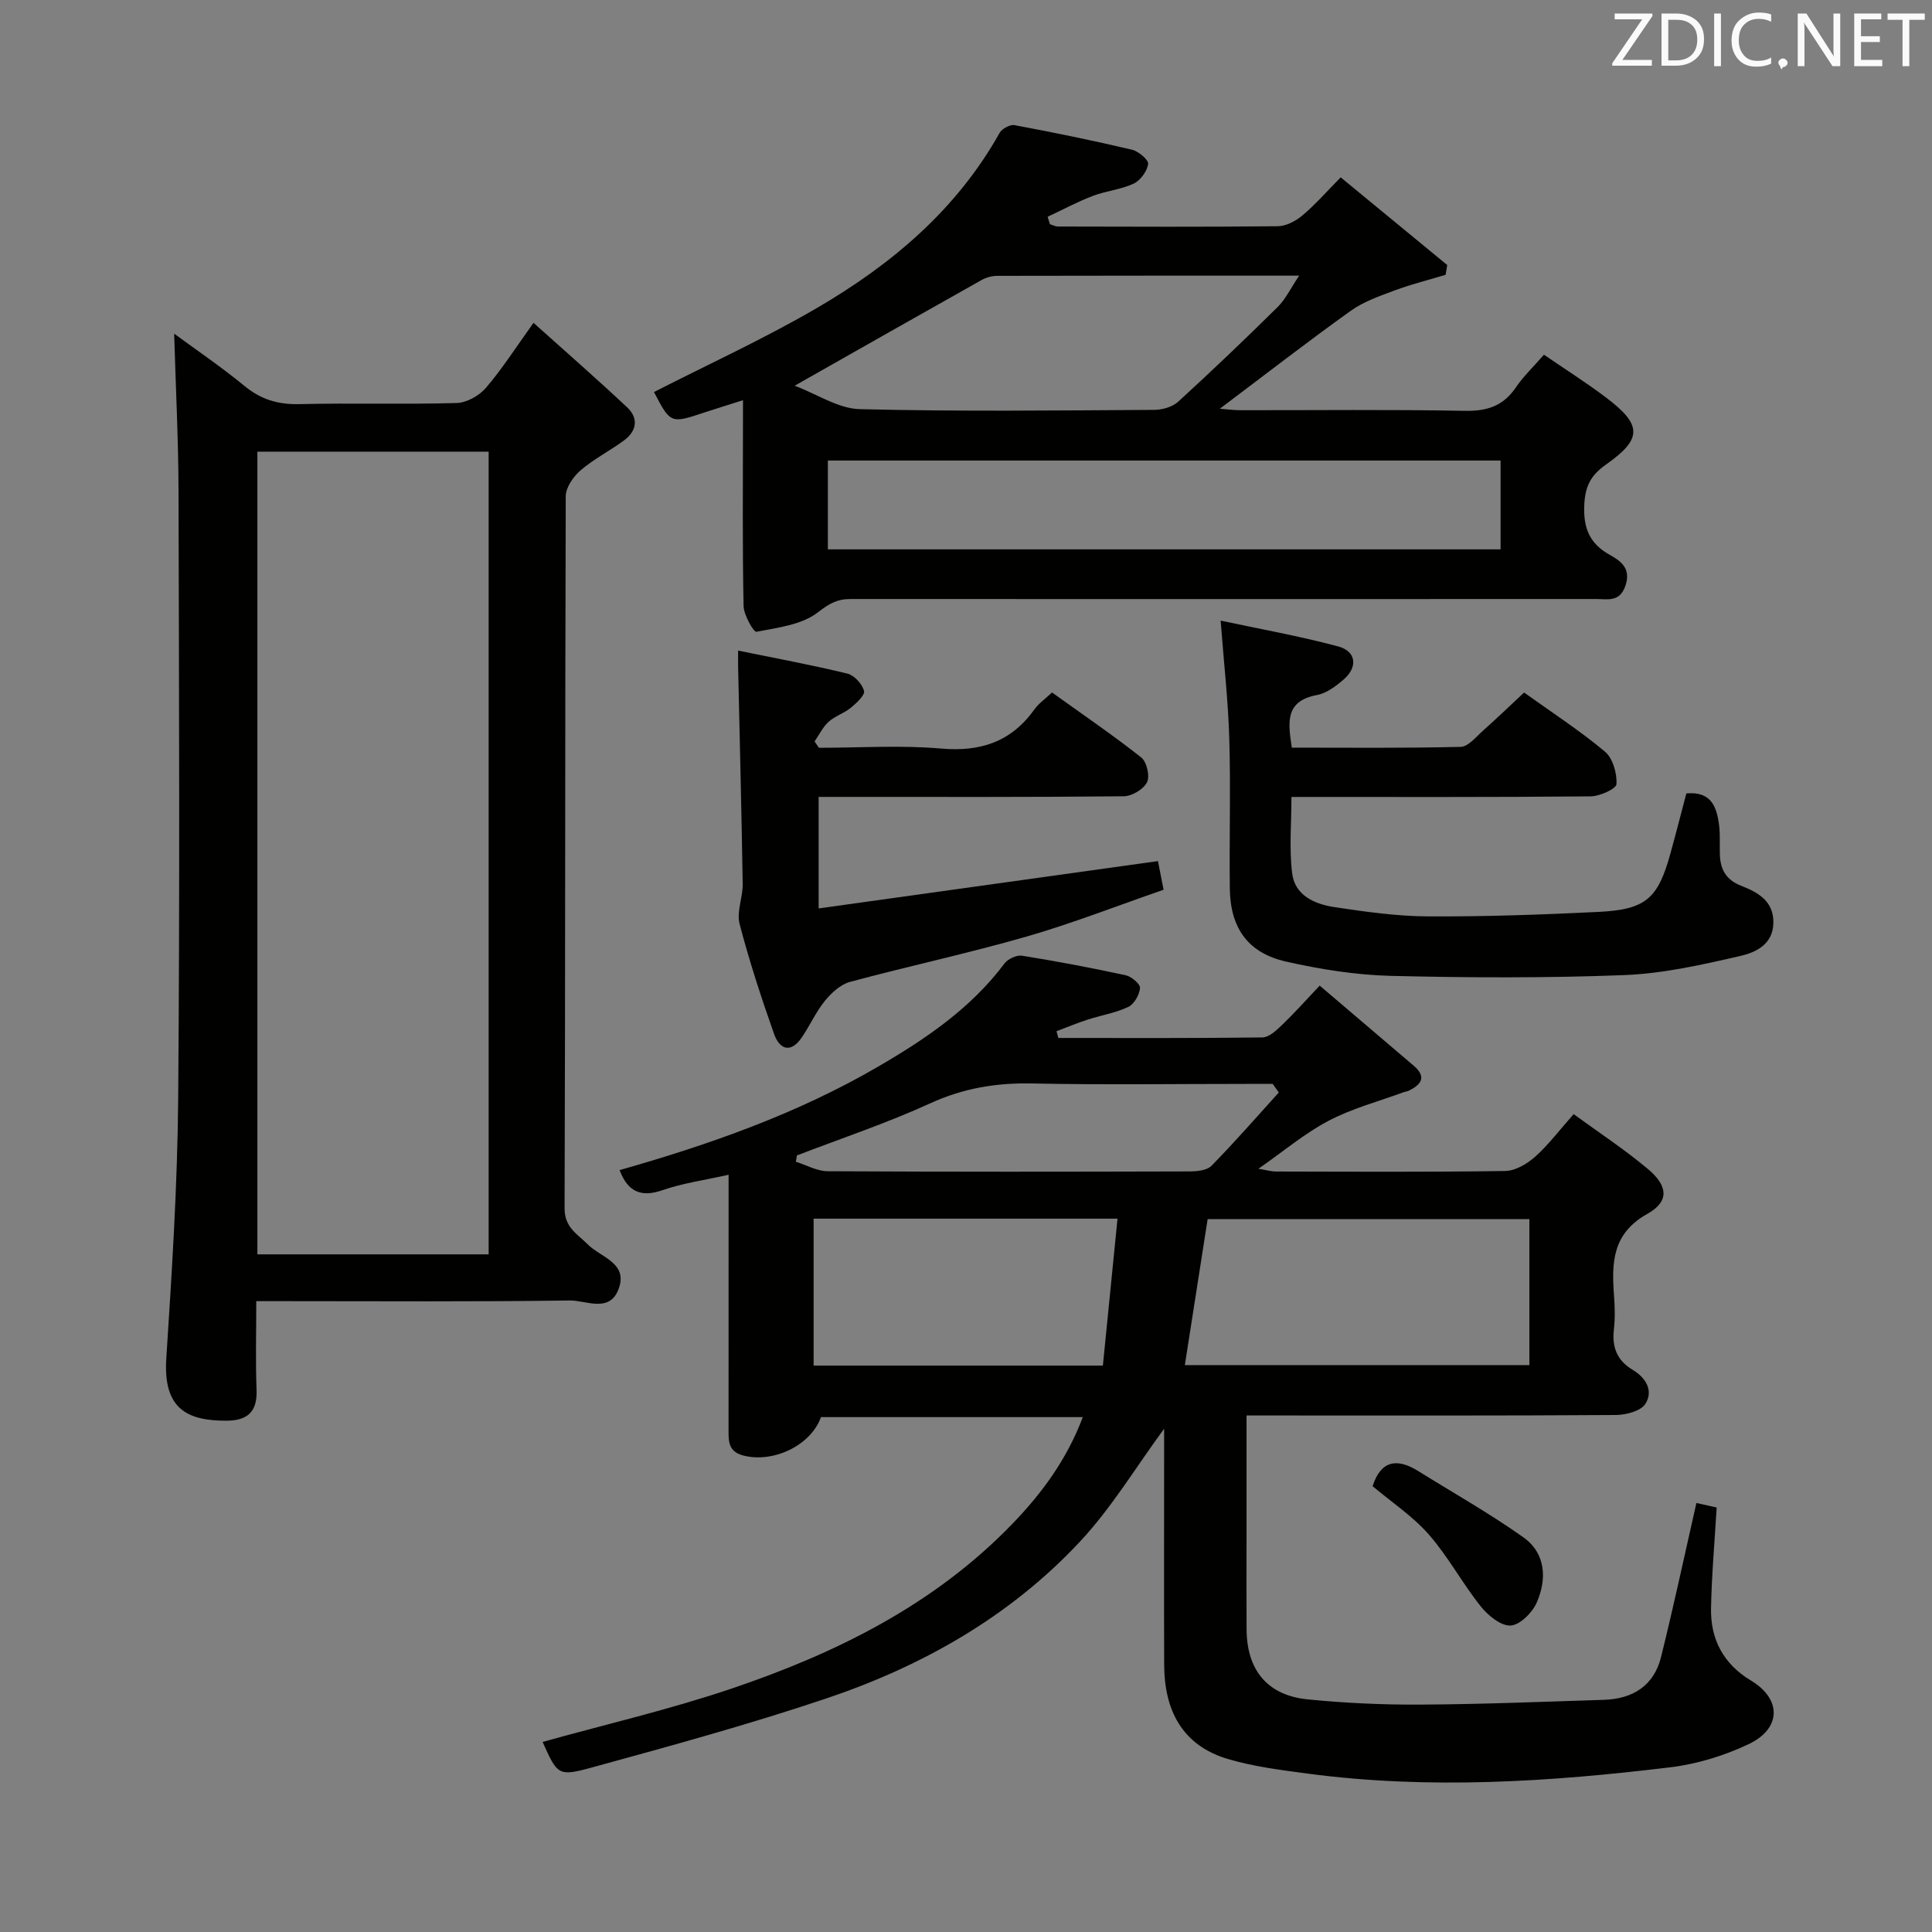 <svg enable-background="new 0 0 400 400" viewBox="0 0 400 400" xmlns="http://www.w3.org/2000/svg"><rect x="0" y="0" width="400" height="400" fill="#808080" stroke="none"/><path d="m325.81 230.67c5.25 3.84 10.55 7.31 15.37 11.36 4.17 3.5 4.47 6.71-.09 9.27-7.32 4.1-7.42 10.12-6.93 16.9.17 2.32.25 4.69-.02 6.99-.43 3.68.62 6.47 3.86 8.4 2.76 1.64 4.37 4.35 2.67 7.05-.94 1.5-4.01 2.3-6.12 2.32-23.5.16-47 .1-70.5.1-1.79 0-3.59 0-5.97 0v25.8c0 6.17-.03 12.33.01 18.5.06 8.44 4.32 13.65 12.67 14.48 7.77.77 15.61 1.13 23.41 1.08 12.64-.07 25.28-.59 37.92-.99 5.95-.19 10.34-2.92 11.81-8.85 2.59-10.43 4.83-20.94 7.32-31.9.83.18 2.5.55 4.2.93-.42 7.07-1.04 13.97-1.17 20.89-.12 6.42 2.57 11.51 8.27 14.94 6.37 3.83 6.34 9.94-.51 13.18-5.02 2.38-10.62 4.1-16.12 4.77-24.97 3.03-50.03 4.65-75.12 1.32-5.55-.74-11.18-1.44-16.52-3.02-9.46-2.8-13.18-10.05-13.22-19.47-.05-14.83-.01-29.67-.01-44.5 0-1.58 0-3.17 0-4.42-5.77 7.84-10.83 16.31-17.42 23.37-14.47 15.5-32.59 25.77-52.53 32.48-16.02 5.39-32.37 9.86-48.68 14.33-6.88 1.89-7.01 1.42-10.05-5.33 13.05-3.64 26.31-6.71 39.14-11.05 21.59-7.3 41.84-17.3 57.98-33.96 6.12-6.31 11.38-13.36 14.72-22.24-18.43 0-36.31 0-54.21 0-2.07 5.83-9.79 9.53-16 7.97-3.16-.79-3.14-2.91-3.13-5.32.01-15.67.01-31.33.01-47 0-1.78 0-3.55 0-5.83-5.01 1.13-9.47 1.73-13.64 3.18-4.6 1.61-7.26.25-8.93-4.14 18.61-5.29 36.78-11.67 53.55-21.44 9.81-5.71 19.17-12.04 26.13-21.33.71-.96 2.53-1.8 3.65-1.62 7.19 1.15 14.35 2.51 21.46 4.05 1.19.26 3.03 1.82 2.96 2.64-.12 1.4-1.21 3.33-2.43 3.91-2.65 1.25-5.65 1.74-8.47 2.65-2.16.7-4.26 1.58-6.39 2.38.13.47.25.93.38 1.4 14.09 0 28.17.07 42.25-.11 1.36-.02 2.87-1.44 4.01-2.53 2.51-2.4 4.82-5 7.85-8.2 6.64 5.66 13.06 11.11 19.47 16.59 2.71 2.32 1.57 3.92-1.06 5.18-.29.14-.64.16-.95.27-5.22 1.93-10.7 3.36-15.59 5.93-4.95 2.59-9.31 6.3-14.56 9.95 1.61.26 2.61.56 3.61.57 15.83.03 31.67.13 47.5-.11 2.11-.03 4.54-1.49 6.22-2.98 2.68-2.39 4.9-5.37 7.94-8.79zm-80.5 51.96h71.33c0-10.28 0-20.18 0-30.23-22.46 0-44.62 0-66.61 0-1.6 10.28-3.15 20.22-4.72 30.23zm-76.86-30.32v30.42h59.89c1.01-10.16 2.01-20.12 3.03-30.42-21.57 0-42.12 0-62.92 0zm96.31-26.12c-.42-.59-.84-1.18-1.26-1.78-1.78 0-3.56 0-5.34 0-14.8 0-29.61.22-44.41-.09-7.44-.16-14.28.97-21.13 4.1-8.98 4.11-18.4 7.25-27.63 10.8-.07.44-.14.88-.21 1.31 2.19.68 4.37 1.95 6.57 1.96 24.95.14 49.9.11 74.85.04 1.57 0 3.67-.19 4.62-1.16 4.81-4.9 9.33-10.09 13.94-15.18z" fill="#010100"/><path d="m36.06 69.08c4.6 3.39 9.77 6.89 14.57 10.84 3.44 2.83 7.01 3.86 11.42 3.75 10.82-.26 21.66.08 32.48-.23 2.07-.06 4.64-1.48 6.03-3.09 3.34-3.87 6.11-8.23 9.9-13.51 6.73 6.04 13.17 11.66 19.4 17.51 2.38 2.24 1.98 4.89-.66 6.83-2.94 2.16-6.26 3.85-9.01 6.21-1.49 1.28-3.05 3.53-3.06 5.35-.16 49.14-.07 98.29-.24 147.43-.01 4.01 2.65 5.3 4.79 7.46 2.7 2.72 8.44 3.83 6.38 9.28-1.88 4.98-6.73 2.3-10.1 2.34-19.65.28-39.31.14-58.97.14-1.79 0-3.59 0-5.93 0 0 6.52-.17 12.47.06 18.4.17 4.58-1.96 6.34-6.25 6.35-8.11.03-13.12-2.46-12.44-12.89 1.16-17.9 2.31-35.84 2.46-53.77.35-41.98.18-83.96.07-125.94-.03-10.73-.59-21.48-.9-32.46zm17.23 190.62h47.88c0-55.53 0-110.87 0-166.19-16.17 0-31.92 0-47.88 0z" fill="#010100"/><path d="m153.83 82.86c-3.2 1.02-5.56 1.74-7.9 2.51-7.09 2.36-7.09 2.37-10.53-4.2 11.3-5.78 22.89-11.07 33.83-17.46 15.38-8.98 28.82-20.29 37.73-36.2.49-.87 2.16-1.77 3.08-1.6 8.14 1.52 16.25 3.18 24.31 5.08 1.36.32 3.49 2.12 3.36 2.96-.22 1.51-1.6 3.41-3 4.07-2.64 1.24-5.72 1.49-8.47 2.55-3.2 1.22-6.23 2.86-9.34 4.31.16.51.32 1.03.48 1.54.56.17 1.12.48 1.68.48 15.17.03 30.33.1 45.49-.06 1.73-.02 3.73-1.08 5.11-2.24 2.66-2.24 4.97-4.9 7.92-7.88 7.42 6.11 14.74 12.13 22.05 18.15-.11.68-.22 1.35-.33 2.03-3.49 1.05-7.04 1.93-10.44 3.19-3.17 1.18-6.52 2.33-9.22 4.27-9.04 6.47-17.83 13.3-27.08 20.26 1.49.12 2.85.31 4.22.31 15.5.02 31-.17 46.49.13 4.61.09 7.95-1 10.56-4.83 1.57-2.31 3.64-4.28 5.83-6.79 4.41 3.02 8.74 5.76 12.82 8.84 7.52 5.67 7.62 8.56.01 13.91-3.23 2.27-4.34 4.61-4.49 8.51-.18 4.73 1.16 7.88 5.29 10.18 2.26 1.26 4.44 2.77 3.25 6.35-1.16 3.49-3.67 2.79-6.05 2.79-51.5.02-102.99.02-154.49 0-2.66 0-4.36.97-6.64 2.74-3.33 2.59-8.34 3.2-12.75 4.04-.57.11-2.62-3.45-2.66-5.34-.25-12.16-.13-24.33-.13-36.49.01-1.86.01-3.67.01-6.11zm156.85 12.49c-46.74 0-93.07 0-139.28 0v18.39h139.28c0-6.18 0-12.1 0-18.39zm-146.15-15.49c4.68 1.76 9.04 4.74 13.48 4.85 20.32.51 40.66.27 60.99.15 1.67-.01 3.75-.61 4.94-1.7 6.99-6.39 13.84-12.93 20.57-19.58 1.66-1.64 2.71-3.9 4.47-6.51-21.51 0-41.99-.01-62.48.04-1.1 0-2.32.33-3.28.87-12.58 7.06-25.13 14.19-38.69 21.88z" fill="#010100"/><path d="m252.72 128.49c7.97 1.71 16.24 3.18 24.32 5.34 3.76 1 4.13 4.27 1.16 6.84-1.6 1.39-3.55 2.86-5.54 3.23-6.62 1.24-6.01 5.64-5.2 10.89 11.74 0 23.36.13 34.96-.16 1.58-.04 3.19-2.09 4.64-3.37 2.83-2.52 5.57-5.15 8.49-7.88 5.8 4.16 11.53 7.88 16.73 12.23 1.64 1.37 2.51 4.48 2.4 6.72-.05.98-3.46 2.54-5.36 2.55-20.47.19-40.95.12-61.94.12 0 5.4-.49 10.69.15 15.84.57 4.57 4.7 6.36 8.75 6.97 6.39.96 12.86 1.88 19.29 1.92 11.79.06 23.6-.35 35.38-.93 9.86-.49 12.32-2.75 14.92-12.19 1.14-4.13 2.2-8.29 3.27-12.34 5.22-.49 6.32 2.88 6.79 6.68.24 1.97.08 3.99.15 5.99.11 3.06 1.25 5.21 4.41 6.45 3.4 1.33 6.76 3.12 6.67 7.7-.09 4.51-3.74 6.12-6.88 6.84-7.87 1.81-15.91 3.63-23.93 3.95-16.12.63-32.29.56-48.42.16-7.24-.18-14.56-1.35-21.65-2.95-7.93-1.79-11.56-6.96-11.66-15.16-.12-10.32.19-20.65-.11-30.97-.22-7.76-1.11-15.5-1.79-24.47z" fill="#010100"/><path d="m239.74 178.28c.23 1.17.61 3.1 1.17 5.93-9.33 3.22-18.71 6.91-28.35 9.69-12.09 3.48-24.42 6.11-36.58 9.39-1.96.53-3.84 2.27-5.19 3.92-1.87 2.3-3.1 5.1-4.78 7.57-2.31 3.4-4.63 2.48-5.76-.74-2.64-7.5-5.13-15.08-7.13-22.77-.65-2.52.69-5.49.65-8.24-.24-14.97-.62-29.93-.95-44.9-.02-.95 0-1.91 0-3.43 7.81 1.6 15.26 2.97 22.61 4.76 1.43.35 3.06 2.13 3.46 3.57.24.87-1.56 2.54-2.73 3.5-1.39 1.14-3.28 1.71-4.6 2.91-1.21 1.09-1.96 2.69-2.91 4.07.3.44.6.87.9 1.31 8.43 0 16.92-.57 25.29.16 8.22.72 14.56-1.42 19.36-8.15.85-1.19 2.13-2.07 3.61-3.46 6.21 4.46 12.51 8.75 18.47 13.45 1.14.9 1.83 3.88 1.2 5.14-.72 1.45-3.13 2.88-4.82 2.9-19.15.2-38.3.13-57.45.13-1.8 0-3.6 0-5.72 0v23.09c23.53-3.27 46.58-6.49 70.25-9.8z" fill="#010100"/><path d="m284.18 307.7c1.7-5.29 5.01-5.89 9.4-3.16 7.3 4.54 14.81 8.78 21.81 13.74 4.66 3.31 4.91 8.63 2.77 13.52-.91 2.08-3.48 4.65-5.41 4.75-2.02.11-4.68-2.09-6.19-3.98-3.81-4.78-6.74-10.3-10.75-14.88-3.34-3.8-7.73-6.71-11.63-9.99z" fill="#010100"/><g fill="#fafafb"><path d="m342.2 3.2-6.3 9.2h6.1v1.2h-8.2v-.5l6.2-9.1h-5.7v-1.2h7.8v.4z"/><path d="m344 13.7v-10.9h3.1c1.6 0 3 .5 4.1 1.4 1.1 1 1.6 2.2 1.6 3.9s-.5 3-1.6 4-2.5 1.5-4.2 1.5h-3zm1.4-9.6v8.4h1.6c1.4 0 2.5-.4 3.2-1.1.8-.8 1.2-1.8 1.2-3.2s-.4-2.4-1.2-3.1-1.8-1-3.1-1z"/><path d="m356.3 2.8v10.9h-1.4v-10.9z"/><path d="m366.6 13.2c-.8.4-1.8.6-3 .6-1.6 0-2.8-.5-3.7-1.5s-1.4-2.3-1.4-3.9c0-1.7.5-3.2 1.6-4.2s2.4-1.6 4-1.6c1 0 1.9.1 2.6.4v1.5c-.8-.4-1.6-.6-2.6-.6-1.2 0-2.2.4-3 1.2s-1.1 1.9-1.1 3.3c0 1.3.4 2.3 1.1 3.1s1.6 1.1 2.8 1.1c1.1 0 2-.2 2.8-.7v1.3z"/><path d="m368.2 13c0-.3.1-.5.3-.6.2-.2.4-.3.6-.3.3 0 .5.1.7.3s.3.4.3.6-.1.5-.3.6c-.2.2-.4.3-.7.3-.3 1-.5-.1-.6-.3-.2-.2-.3-.4-.3-.6z"/><path d="m381.1 13.7h-1.7l-5.5-8.4c-.2-.2-.3-.5-.4-.7 0 .2.1.8.1 1.5v7.6h-1.4v-10.9h1.8l5.3 8.3c.3.4.4.6.4.8 0-.3-.1-.8-.1-1.6v-7.5h1.4v10.9z"/><path d="m389.7 13.7h-5.8v-10.9h5.6v1.2h-4.2v3.5h3.9v1.2h-3.9v3.7h4.4z"/><path d="m398.4 4.1h-3.1v9.6h-1.4v-9.6h-3.1v-1.3h7.7v1.3z"/></g></svg>